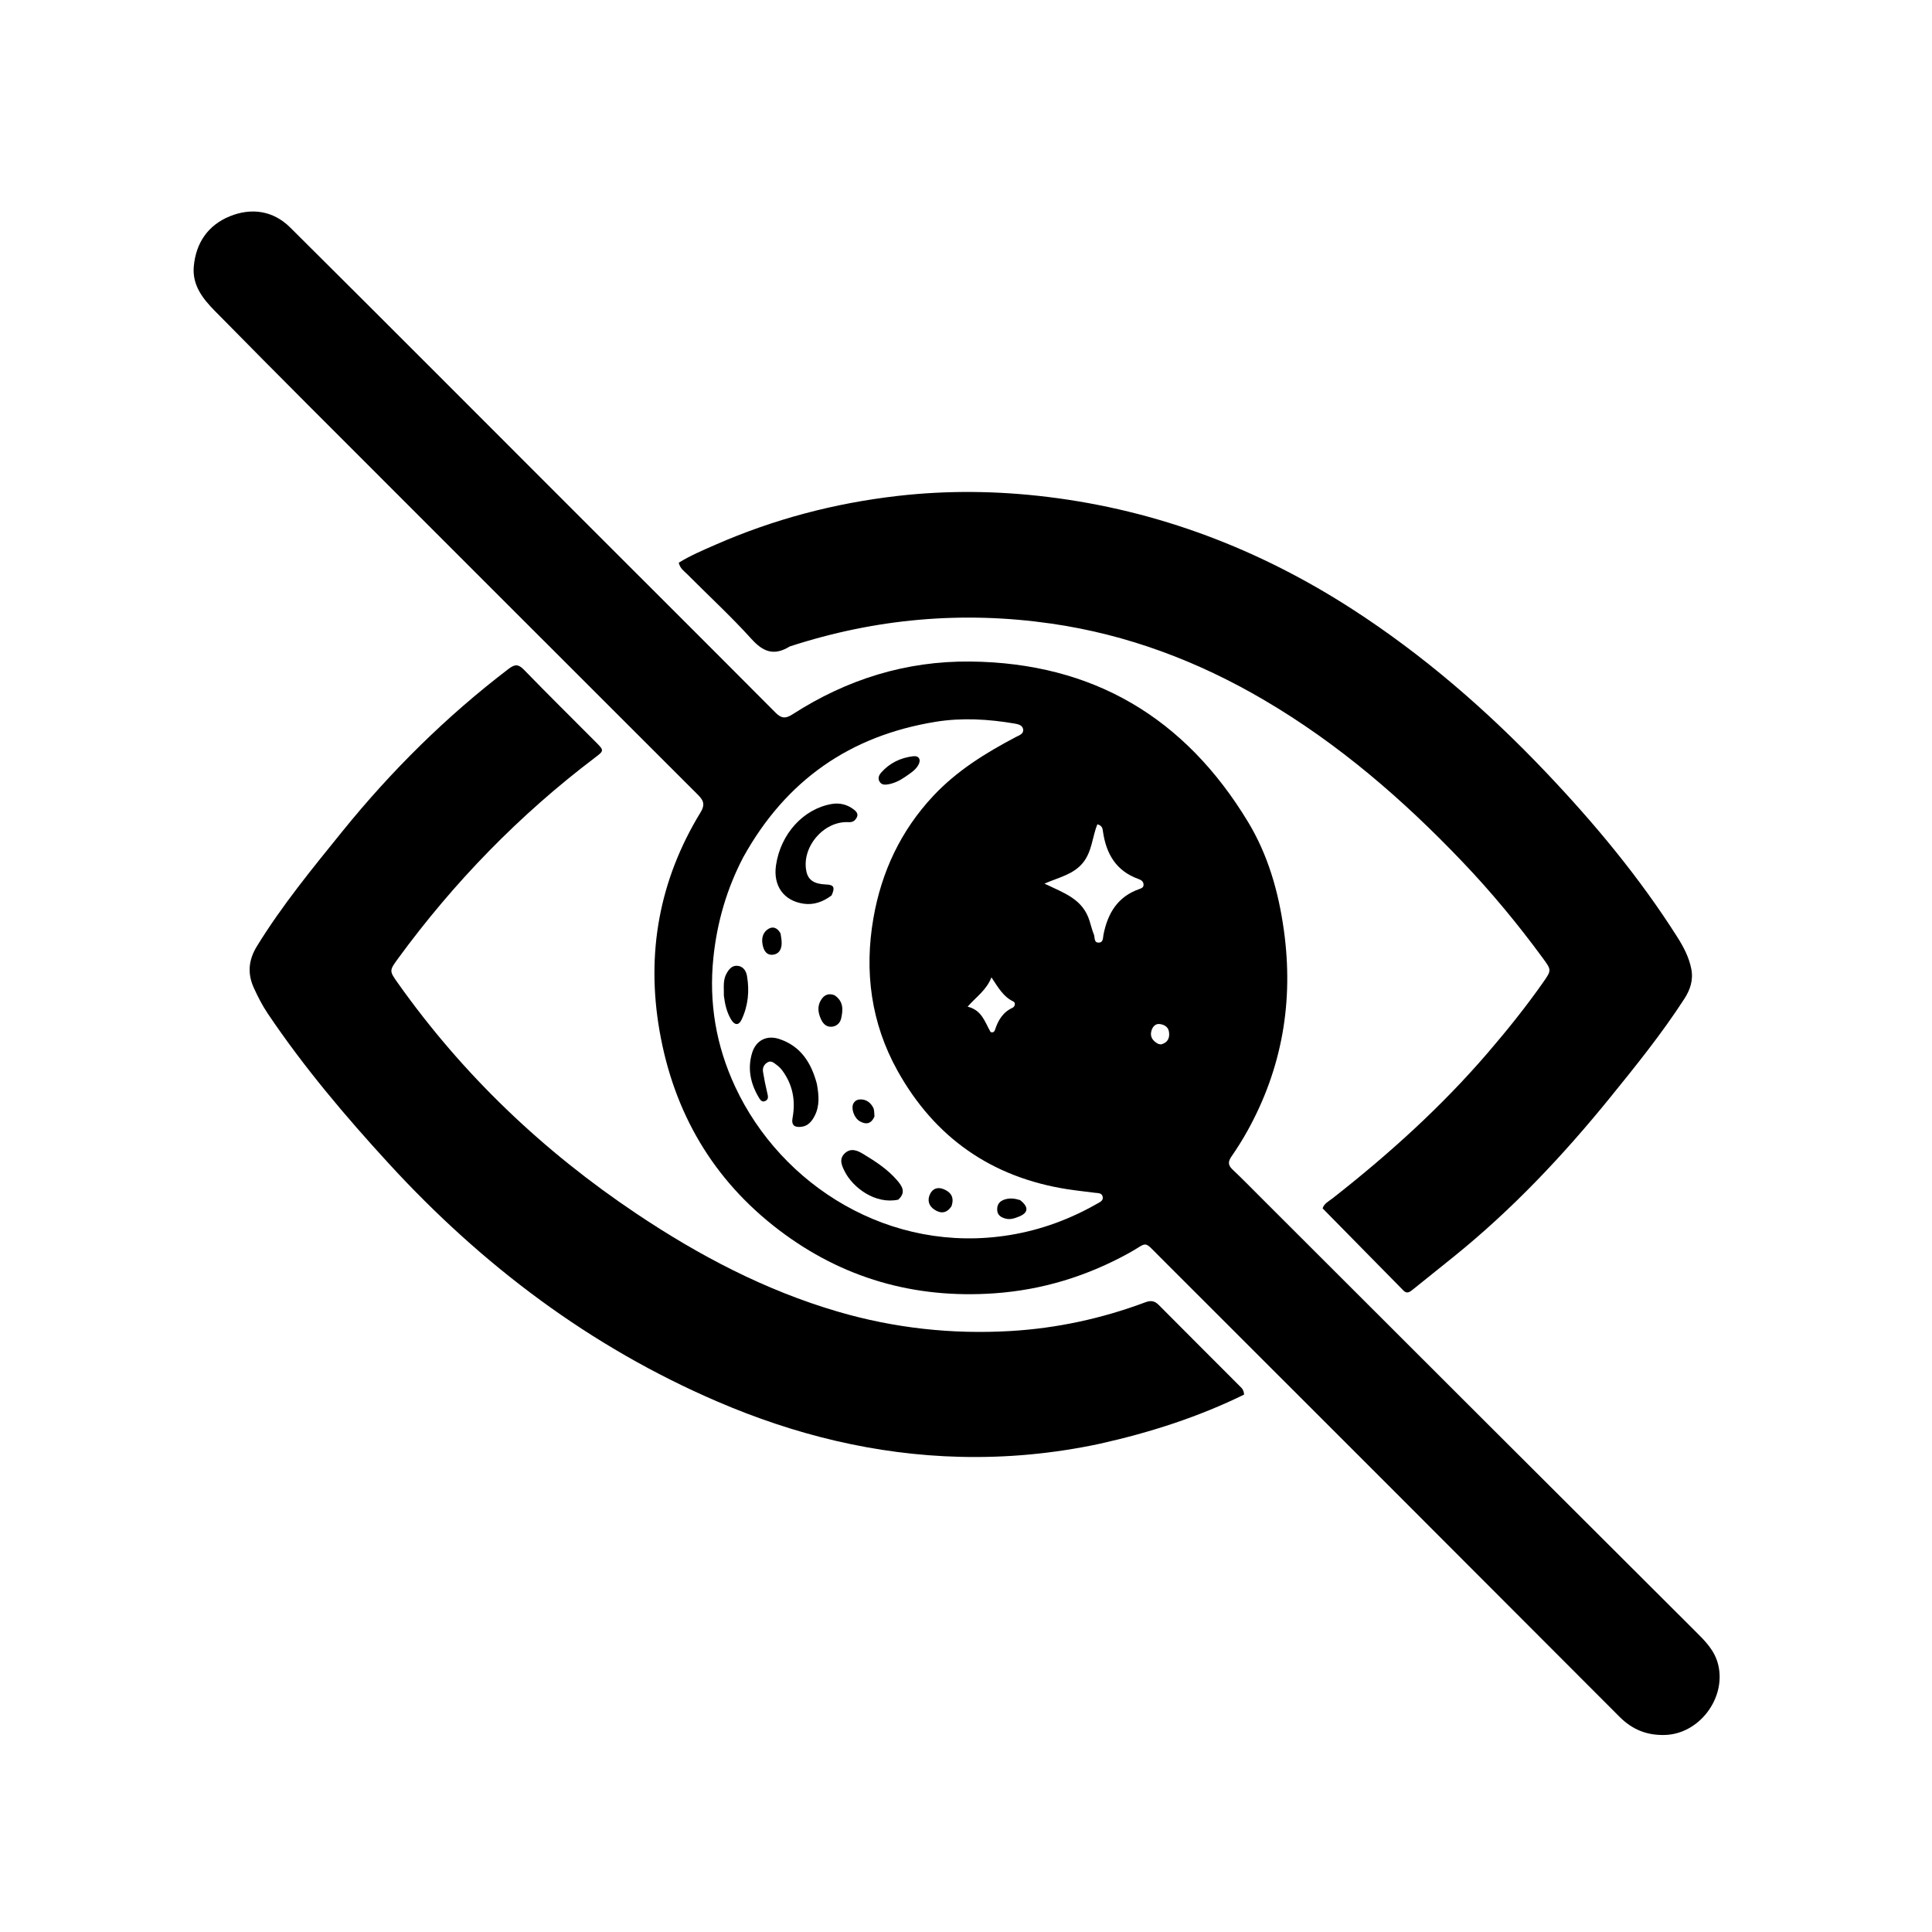 <svg version="1.1" id="Layer_1" xmlns="http://www.w3.org/2000/svg" xmlns:xlink="http://www.w3.org/1999/xlink" x="0px" y="0px"
	 width="100%" viewBox="0 0 1024 1024" enable-background="new 0 0 1024 1024" xml:space="preserve">
<path fill="#000000" opacity="1" stroke="none" 
	d="
M668.788,635.212 
	C745.439,711.775 821.811,788.118 898.302,864.341 
	C903.67,869.691 908.889,874.706 910.722,882.512 
	C914.874,900.193 900.582,919.025 882.5,919.563 
	C872.962,919.846 865.223,916.801 858.358,909.917 
	C777.276,828.615 696.063,747.444 614.838,666.284 
	C605.634,657.088 608.673,658.458 598.516,664.066 
	C576.199,676.389 552.488,683.711 526.95,685.489 
	C484.651,688.434 446.381,677.465 412.779,651.876 
	C377.884,625.303 357.143,589.709 349.596,546.523 
	C342.376,505.206 349.426,466.421 371.297,430.589 
	C374.251,425.751 372.286,423.619 369.269,420.605 
	C301.117,352.533 232.998,284.427 164.908,216.291 
	C147.828,199.2 130.833,182.023 113.88,164.805 
	C107.46,158.284 101.839,151.172 102.711,141.244 
	C103.811,128.719 110.275,119.35 121.736,114.659 
	C133.202,109.967 144.794,111.621 153.749,120.518 
	C205.408,171.838 256.795,223.432 308.288,274.919 
	C342.579,309.206 376.933,343.431 411.133,377.808 
	C414.293,380.984 416.578,380.849 420.125,378.566 
	C448.818,360.098 480.097,350.258 514.423,350.627 
	C579.43,351.326 628.098,380.477 661.467,435.607 
	C672.076,453.133 677.64,472.633 680.473,492.984 
	C685.719,530.655 679.622,566.159 661.146,599.448 
	C658.563,604.102 655.704,608.624 652.682,613.006 
	C650.849,615.665 650.816,617.548 653.259,619.85 
	C658.472,624.759 663.458,629.911 668.788,635.212 
M393.929,454.376 
	C385.204,471.071 380.07,488.756 378.116,507.541 
	C375.624,531.508 379.549,554.291 389.651,575.977 
	C414.014,628.278 471.702,665.056 535.357,654.575 
	C551.766,651.874 567.174,646.193 581.606,637.917 
	C583.007,637.114 584.888,636.398 584.445,634.301 
	C583.996,632.17 581.96,632.419 580.365,632.206 
	C575.595,631.569 570.802,631.095 566.048,630.361 
	C525.666,624.13 495.413,602.988 475.66,567.44 
	C461.684,542.286 458.017,514.975 462.905,486.749 
	C467.17,462.121 477.437,440.213 494.707,421.787 
	C507.213,408.445 522.447,399.044 538.433,390.634 
	C540.14,389.736 542.621,389.037 542.301,386.614 
	C541.999,384.331 539.609,383.817 537.664,383.488 
	C523.817,381.144 509.858,380.309 495.972,382.559 
	C450.677,389.898 416.595,413.453 393.929,454.376 
M577.535,488.238 
	C578.271,490.613 578.857,493.05 579.794,495.343 
	C580.417,496.868 579.664,499.598 582.302,499.599 
	C584.853,499.599 584.527,497.125 584.859,495.431 
	C587.075,484.118 592.35,475.236 603.859,471.212 
	C604.94,470.834 606.137,470.406 606.108,468.907 
	C606.072,467.066 604.716,466.361 603.276,465.84 
	C591.607,461.614 586.339,452.616 584.629,440.937 
	C584.394,439.332 584.347,437.566 581.611,436.905 
	C578.906,443.618 578.832,451.358 573.921,457.349 
	C568.9,463.475 561.455,464.939 553.579,468.334 
	C563.744,473.263 573.959,476.373 577.535,488.238 
M525.016,546.976 
	C526.204,547.473 527.018,546.93 527.36,545.874 
	C529.003,540.794 531.526,536.514 536.663,534.14 
	C537.96,533.541 538.444,531.459 537.07,530.806 
	C531.886,528.341 529.148,523.579 525.49,518.015 
	C522.79,524.86 517.547,528.21 512.858,533.551 
	C520.428,535.439 521.876,541.462 525.016,546.976 
M615.427,553.549 
	C619.009,552.615 620.123,550.031 619.557,546.734 
	C619.101,544.075 616.76,542.936 614.445,542.746 
	C612.264,542.567 610.833,544.339 610.268,546.361 
	C609.359,549.618 611.06,551.728 613.774,553.222 
	C614.057,553.378 614.401,553.424 615.427,553.549 
z"/>
<path fill="#000000" opacity="1" stroke="none" 
	d="
M418.563,342.643 
	C410.228,347.782 404.476,345.51 398.293,338.663 
	C387.476,326.684 375.546,315.714 364.153,304.25 
	C362.565,302.653 360.466,301.352 359.751,298.248 
	C365.851,294.471 372.545,291.641 379.181,288.731 
	C410.007,275.215 442.229,266.711 475.611,262.871 
	C502.117,259.823 528.614,260.125 555.197,263.367 
	C613.792,270.512 667.426,291.035 716.729,322.866 
	C754.383,347.176 788.103,376.467 818.983,408.911 
	C844.856,436.096 868.84,464.865 888.997,496.644 
	C892.298,501.849 895.157,507.245 896.399,513.434 
	C897.607,519.449 895.84,524.599 892.678,529.481 
	C880.795,547.825 867.118,564.816 853.364,581.761 
	C828.414,612.503 801.375,641.167 770.499,666.071 
	C763.24,671.927 755.96,677.757 748.69,683.599 
	C747.19,684.805 745.681,685.865 743.895,684.048 
	C729.659,669.576 715.421,655.105 701.012,640.46 
	C701.753,637.902 704.305,636.693 706.318,635.115 
	C736.015,611.838 763.934,586.66 788.558,557.991 
	C798.865,545.991 808.783,533.661 817.871,520.695 
	C822.411,514.219 822.364,514.158 817.691,507.784 
	C804.575,489.892 790.444,472.831 775.135,456.783 
	C743.728,423.863 709.589,394.309 670.169,371.138 
	C635.049,350.496 597.652,336.355 557.289,330.531 
	C510.271,323.747 464.12,327.786 418.563,342.643 
z"/>
<path fill="#000000" opacity="1" stroke="none" 
	d="
M582.932,765.216 
	C558.179,770.509 533.539,772.767 508.692,772.148 
	C463.909,771.032 421.17,760.465 380.175,742.833 
	C312.83,713.868 255.617,670.679 206.253,616.908 
	C183.157,591.75 161.081,565.675 141.958,537.266 
	C139.068,532.973 136.72,528.383 134.567,523.679 
	C131.027,515.946 131.706,508.765 136.208,501.452 
	C149.522,479.82 165.572,460.277 181.497,440.594 
	C207.504,408.451 236.662,379.616 269.548,354.524 
	C272.938,351.937 274.759,351.945 277.743,355.017 
	C290.391,368.041 303.327,380.785 316.128,393.66 
	C320.204,397.761 320.088,397.971 315.45,401.482 
	C275.317,431.86 240.591,467.552 210.893,508.156 
	C206.248,514.507 206.326,514.625 210.948,521.145 
	C245.45,569.812 287.91,610.192 337.45,643.346 
	C370.587,665.522 405.466,683.863 443.893,695.142 
	C473.907,703.95 504.551,707.293 535.635,705.467 
	C560.111,704.029 584.006,698.86 607.039,690.246 
	C609.988,689.143 611.975,689.451 614.145,691.637 
	C628.462,706.061 642.857,720.409 657.213,734.795 
	C658.139,735.723 659.229,736.589 659.382,739.165 
	C635.365,750.953 609.774,759.219 582.932,765.216 
z"/>
<path fill="#000000" opacity="1" stroke="none" 
	d="
M440.756,474.593 
	C436.179,478.052 431.276,479.735 426.017,478.995 
	C415.356,477.494 409.716,469.448 411.291,458.646 
	C413.711,442.052 425.731,428.774 440.732,426.145 
	C445.057,425.387 449.008,426.393 452.476,429.011 
	C453.786,430 455.09,431.38 454.109,433.258 
	C453.241,434.921 452.045,435.896 449.758,435.763 
	C436.475,434.989 424.497,449.294 427.479,462.171 
	C428.488,466.528 431.665,468.568 437.78,468.788 
	C441.953,468.937 442.717,470.242 440.756,474.593 
z"/>
<path fill="#000000" opacity="1" stroke="none" 
	d="
M432.962,574.492 
	C434.033,580.521 434.544,586.112 431.774,591.449 
	C430.253,594.379 428.257,596.824 424.764,597.226 
	C421.352,597.619 419.304,596.653 420.079,592.46 
	C421.754,583.397 420.184,574.913 414.631,567.385 
	C413.761,566.205 412.638,565.149 411.452,564.281 
	C410.155,563.33 408.751,562.016 406.941,563.003 
	C405.001,564.062 404.069,565.907 404.407,568.04 
	C405.003,571.802 405.768,575.545 406.659,579.248 
	C407.077,580.988 407.546,582.659 405.595,583.561 
	C403.747,584.415 402.829,582.778 402.104,581.556 
	C397.759,574.231 396.128,566.341 398.618,558.112 
	C400.681,551.295 406.48,548.471 413.175,550.737 
	C424.373,554.526 429.971,563.196 432.962,574.492 
z"/>
<path fill="#000000" opacity="1" stroke="none" 
	d="
M476.091,635.847 
	C463.913,638.454 452.058,629.473 447.722,620.899 
	C446.132,617.755 444.531,614.295 447.784,611.257 
	C450.964,608.287 454.4,609.752 457.462,611.601 
	C464.028,615.566 470.491,619.759 475.532,625.648 
	C478.048,628.589 480.42,631.921 476.091,635.847 
z"/>
<path fill="#000000" opacity="1" stroke="none" 
	d="
M383.666,527.753 
	C383.737,523.509 383.088,519.621 385.026,516.076 
	C386.26,513.818 387.891,511.723 390.699,511.88 
	C393.791,512.052 395.432,514.502 395.9,517.169 
	C397.303,525.172 396.558,533.051 393.043,540.452 
	C391.454,543.796 389.246,543.262 387.533,540.425 
	C385.276,536.686 384.259,532.504 383.666,527.753 
z"/>
<path fill="#000000" opacity="1" stroke="none" 
	d="
M479.671,411.806 
	C476.736,413.806 473.937,415.148 470.754,415.715 
	C468.975,416.032 467.349,416.01 466.298,414.447 
	C465.093,412.653 465.801,410.893 467.079,409.447 
	C471.567,404.371 477.353,401.625 483.966,400.827 
	C487.198,400.437 488.364,402.768 486.614,405.689 
	C485.036,408.325 482.427,409.892 479.671,411.806 
z"/>
<path fill="#000000" opacity="1" stroke="none" 
	d="
M442.284,527.476 
	C447.199,530.74 446.828,535.275 445.856,539.708 
	C445.303,542.232 443.361,544.11 440.54,544.201 
	C437.937,544.284 436.292,542.626 435.231,540.381 
	C433.593,536.915 433.047,533.34 435.187,529.951 
	C436.691,527.57 438.899,526.169 442.284,527.476 
z"/>
<path fill="#000000" opacity="1" stroke="none" 
	d="
M540.655,636.067 
	C545.371,639.726 545.101,642.779 540.119,644.797 
	C537.854,645.714 535.453,646.583 532.919,645.873 
	C530.571,645.215 528.628,644.083 528.526,641.25 
	C528.423,638.378 529.82,636.602 532.514,635.748 
	C535.128,634.921 537.714,635.152 540.655,636.067 
z"/>
<path fill="#000000" opacity="1" stroke="none" 
	d="
M504.319,639.288 
	C501.667,643.364 498.371,643.227 495.156,641.066 
	C492.21,639.086 491.372,635.994 493,632.759 
	C494.484,629.812 497.157,629.054 500.161,630.293 
	C504.011,631.881 505.913,634.604 504.319,639.288 
z"/>
<path fill="#000000" opacity="1" stroke="none" 
	d="
M413.712,494.754 
	C414.049,496.77 414.315,498.412 414.291,500.05 
	C414.246,503.219 412.8,505.757 409.533,506.031 
	C406.047,506.325 404.736,503.523 404.178,500.609 
	C403.544,497.3 404.309,494.132 407.263,492.328 
	C409.716,490.829 412.059,491.75 413.712,494.754 
z"/>
<path fill="#000000" opacity="1" stroke="none" 
	d="
M463.485,591.728 
	C461.711,595.899 458.864,596.111 455.699,594.292 
	C452.604,592.514 450.92,587.275 452.375,584.779 
	C453.316,583.165 454.771,582.625 456.565,582.722 
	C459.525,582.882 461.513,584.625 462.792,587.017 
	C463.45,588.246 463.328,589.891 463.485,591.728 
z"/>
</svg>
